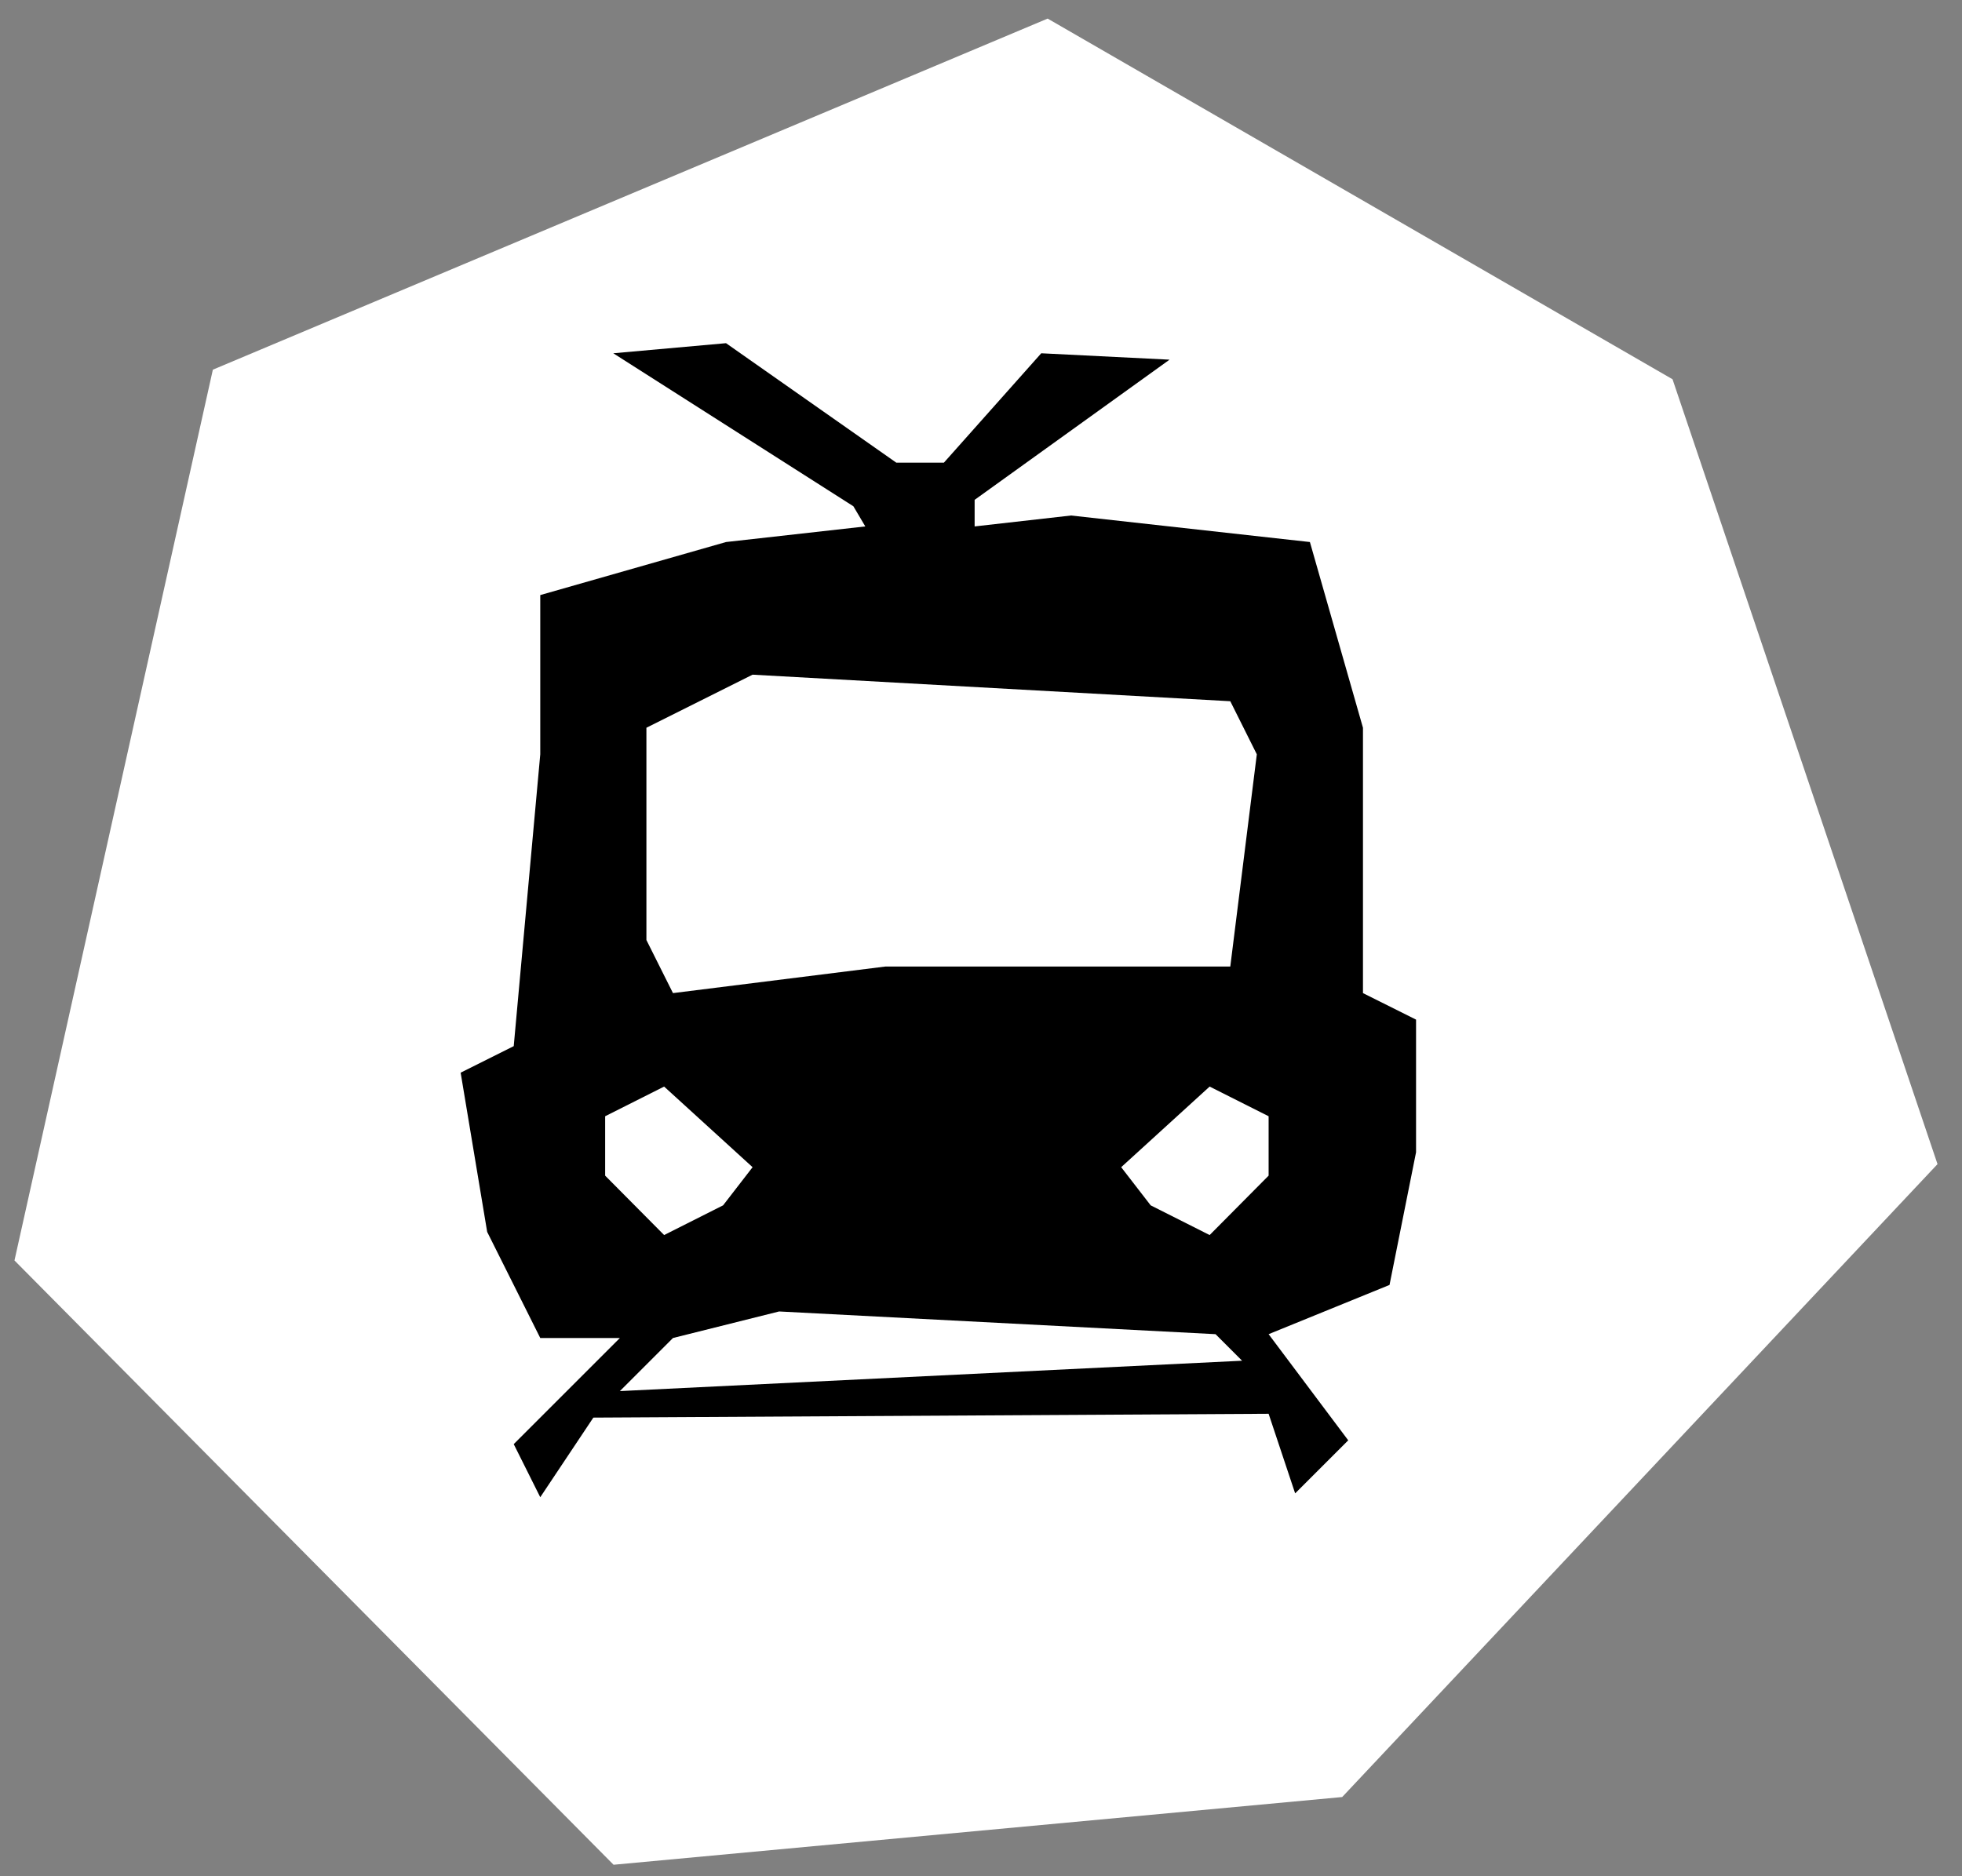 <svg width="69" height="66" viewBox="0 0 69 66" fill="none" xmlns="http://www.w3.org/2000/svg">
<rect x="0" y="0" width="69" height="66" fill="#808080" stroke="none"/>
<path d="M7.486 13.004L36.844 0.654L58.82 13.341L68.139 40.95L47.202 63.214L21.578 65.596L0.509 44.339L7.486 13.004Z" fill="white"/>
<path fill-rule="evenodd" clip-rule="evenodd" d="M37.667 18.134L46.067 19.067L47.933 25.6V34.934L49.8 35.867V40.533L48.867 45.2L44.615 46.932L47.415 50.666L45.548 52.532L44.615 49.732L20.867 49.867L19 52.667L18.067 50.8L21.8 47.067H19L17.133 43.334L16.2 37.733L18.067 36.8L19 26.534V20.933L25.533 19.067L30.431 18.518L30.012 17.809L21.568 12.427L25.533 12.072L31.52 16.274H33.196L36.619 12.427L41.131 12.652L34.276 17.583V18.518L37.667 18.134ZM44.2 26.534L43.267 24.667L26.467 23.733L22.733 25.6V33.067L23.667 34.934L31.133 34H43.267L44.2 26.534ZM43.682 47.866L42.748 46.932L27.4 46.133L23.667 47.067L21.8 48.934L43.682 47.866ZM42.541 38.222L44.615 39.266V41.355L42.541 43.445L40.467 42.4L39.43 41.058L42.541 38.222ZM23.356 38.222L21.282 39.266V41.355L23.356 43.445L25.43 42.4L26.467 41.058L23.356 38.222Z" fill="black"/>
</svg>
